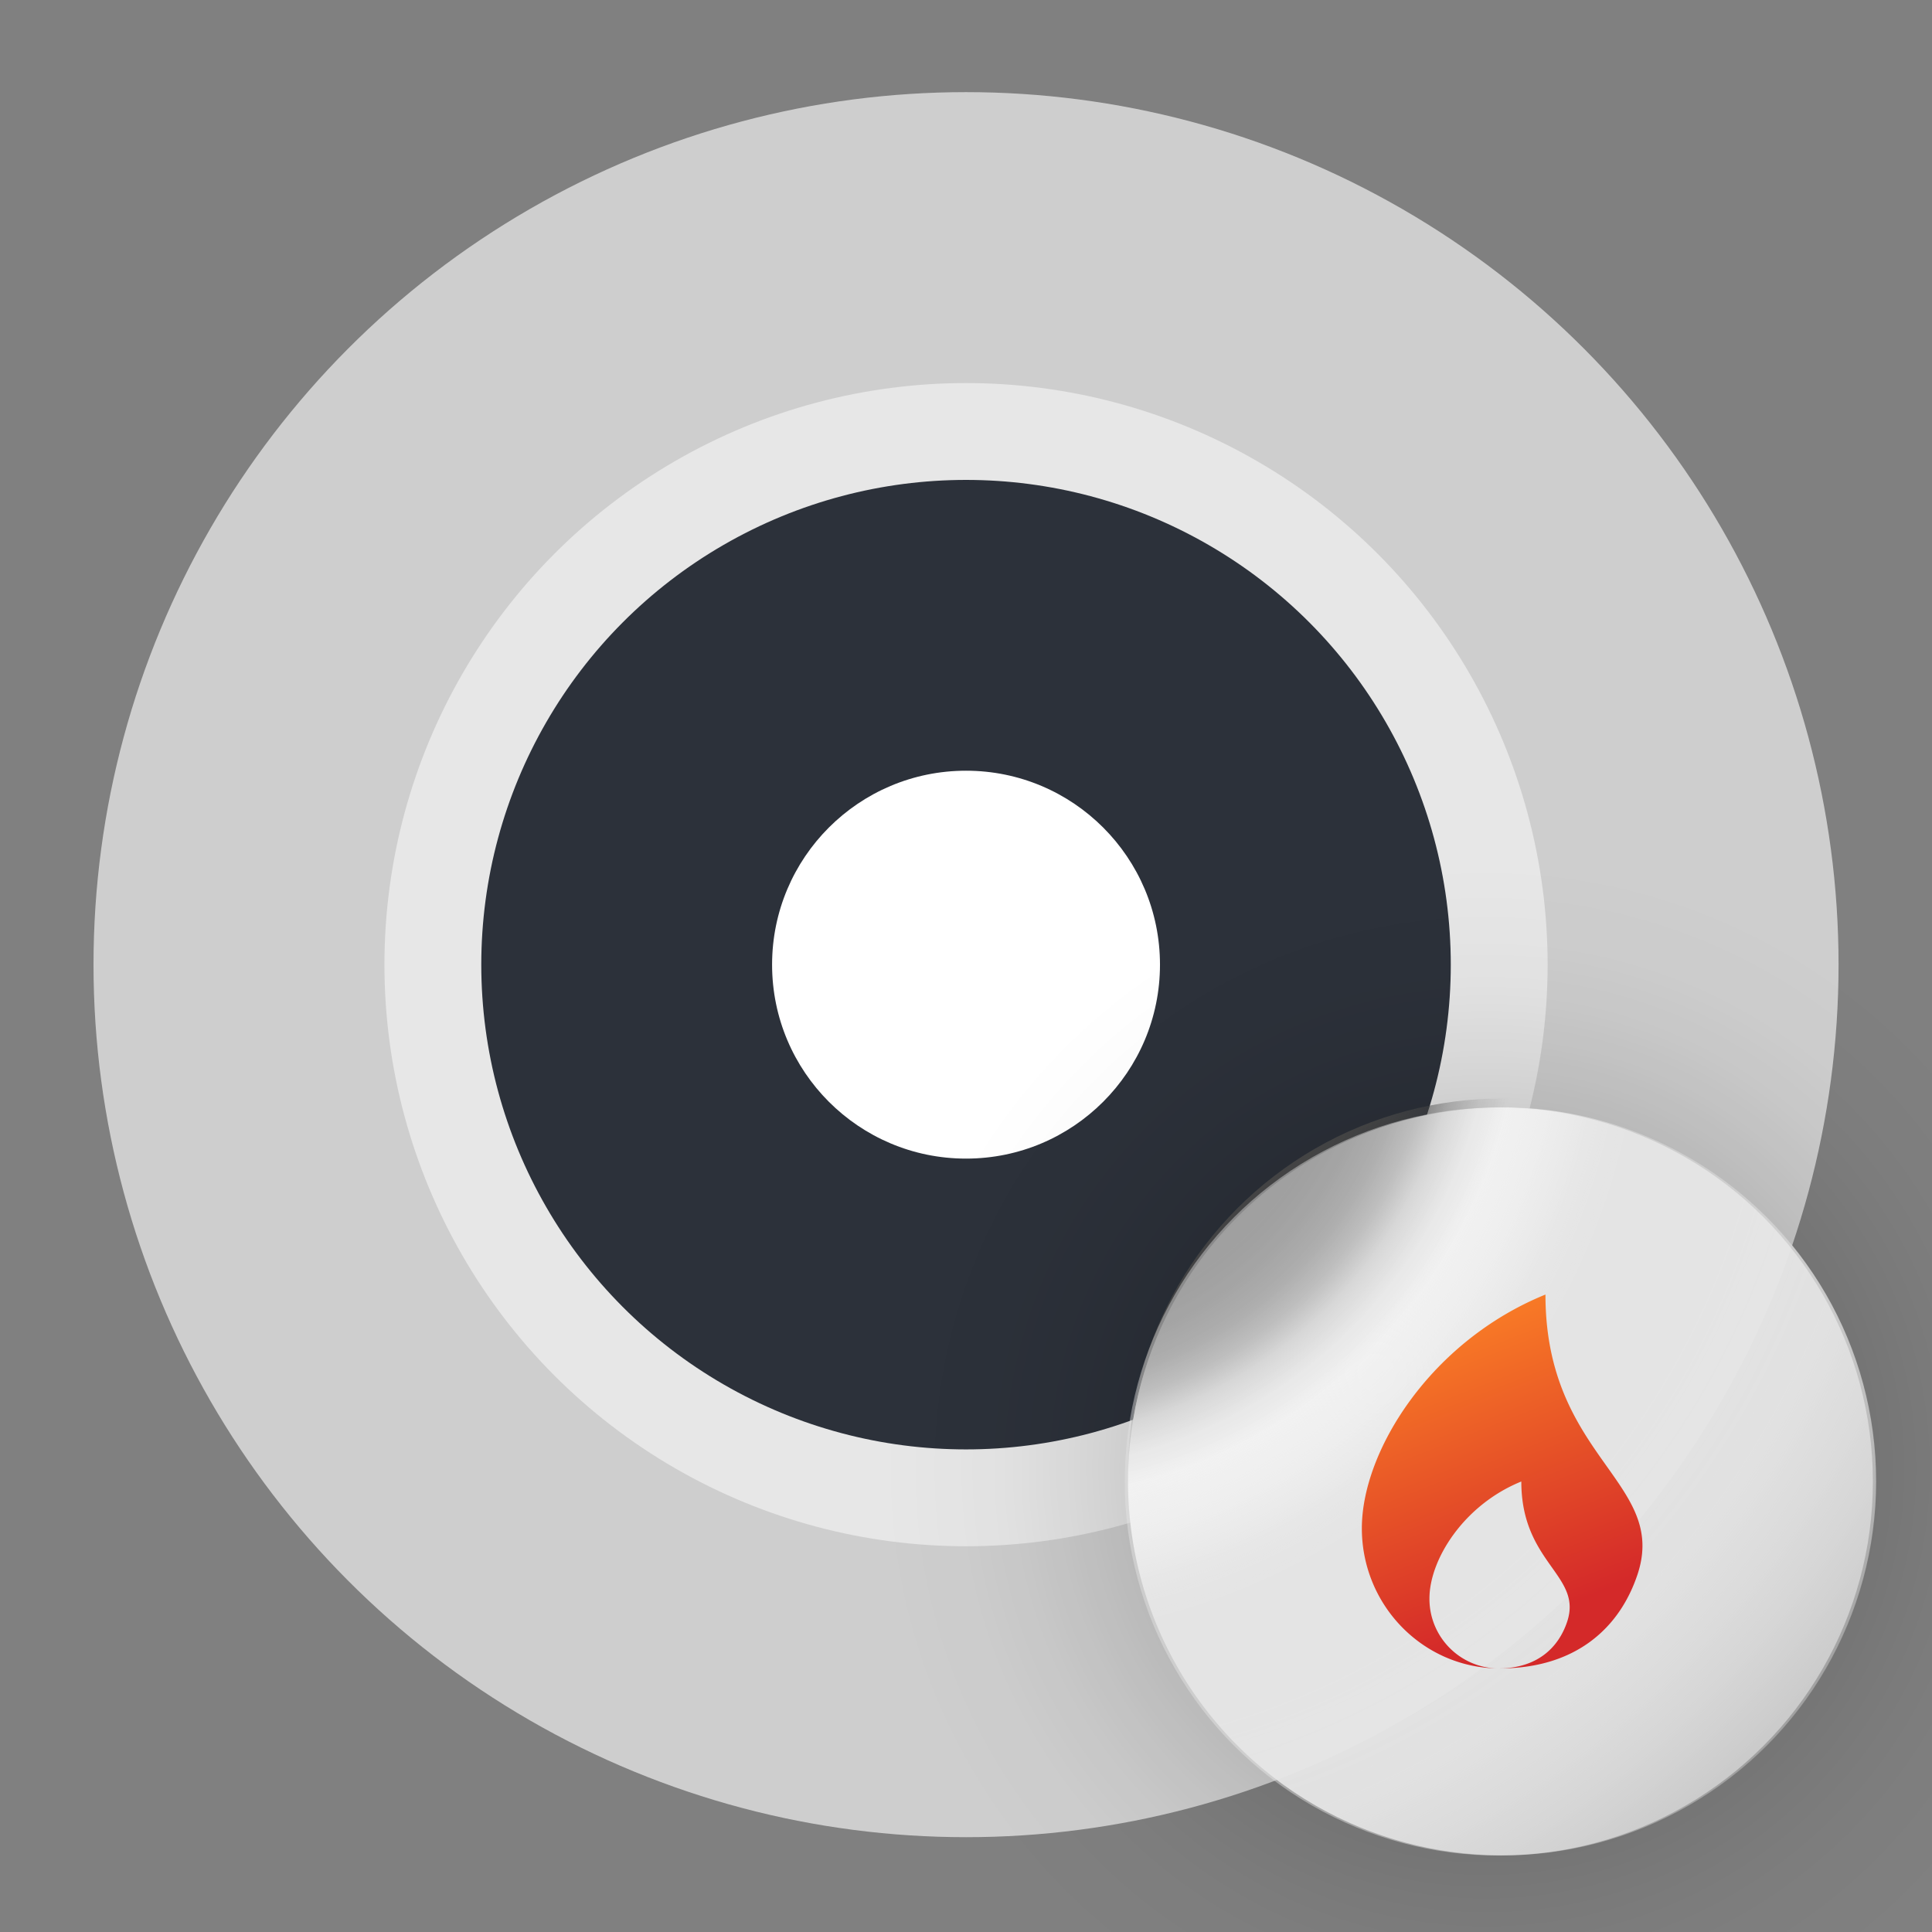 <?xml version="1.0" encoding="UTF-8" standalone="no"?>
<svg
   width="62"
   height="62"
   version="1.1"
   viewBox="0 0 16.404 16.404"
   id="svg18"
   sodipodi:docname="brasero.svg"
   inkscape:version="1.4 (e7c3feb100, 2024-10-09)"
   xmlns:inkscape="http://www.inkscape.org/namespaces/inkscape"
   xmlns:sodipodi="http://sodipodi.sourceforge.net/DTD/sodipodi-0.dtd"
   xmlns:xlink="http://www.w3.org/1999/xlink"
   xmlns="http://www.w3.org/2000/svg"
   xmlns:svg="http://www.w3.org/2000/svg"
   xmlns:rdf="http://www.w3.org/1999/02/22-rdf-syntax-ns#"
   xmlns:cc="http://creativecommons.org/ns#"
   xmlns:dc="http://purl.org/dc/elements/1.1/">
  <rect x="0" y="0" width="16.404" height="16.404" fill="#808080" stroke="none"/>
  <defs
     id="defs22">
    <linearGradient
       inkscape:collect="always"
       id="linearGradient990">
      <stop
         style="stop-color:#d42929;stop-opacity:1;"
         offset="0"
         id="stop985" />
      <stop
         style="stop-color:#ff8925;stop-opacity:1"
         offset="1"
         id="stop988" />
    </linearGradient>
    <linearGradient
       inkscape:collect="always"
       id="linearGradient944">
      <stop
         style="stop-color:#4d4d4d;stop-opacity:1;"
         offset="0"
         id="stop940" />
      <stop
         style="stop-color:#4d4d4d;stop-opacity:0.949;"
         offset="0.666"
         id="stop950" />
      <stop
         style="stop-color:#4d4d4d;stop-opacity:0.894;"
         offset="0.728"
         id="stop966" />
      <stop
         style="stop-color:#4d4d4d;stop-opacity:0.784;"
         offset="0.786"
         id="stop968" />
      <stop
         style="stop-color:#4d4d4d;stop-opacity:0.588;"
         offset="0.837"
         id="stop972" />
      <stop
         style="stop-color:#4d4d4d;stop-opacity:0.302;"
         offset="0.886"
         id="stop976" />
      <stop
         style="stop-color:#4d4d4d;stop-opacity:0.102;"
         offset="0.947"
         id="stop978" />
      <stop
         style="stop-color:#4d4d4d;stop-opacity:0.086;"
         offset="0.96"
         id="stop889" />
      <stop
         style="stop-color:#4d4d4d;stop-opacity:0;"
         offset="1"
         id="stop942" />
    </linearGradient>
    <linearGradient
       inkscape:collect="always"
       id="linearGradient930">
      <stop
         style="stop-color:#e7e7e7;stop-opacity:1"
         offset="0"
         id="stop918" />
      <stop
         style="stop-color:#e7e7e7;stop-opacity:1"
         offset="0.764"
         id="stop932" />
      <stop
         style="stop-color:#f9f9f9;stop-opacity:0.192;"
         offset="0.914"
         id="stop936" />
      <stop
         style="stop-color:#fcfcfc;stop-opacity:0.086;"
         offset="0.947"
         id="stop934" />
      <stop
         style="stop-color:#ffffff;stop-opacity:0;"
         offset="1"
         id="stop928" />
    </linearGradient>
    <linearGradient
       inkscape:collect="always"
       id="linearGradient898">
      <stop
         style="stop-color:#cecece;stop-opacity:1"
         offset="0"
         id="stop894" />
      <stop
         style="stop-color:#cecece;stop-opacity:1"
         offset="0.634"
         id="stop904" />
      <stop
         style="stop-color:#d0d0d0;stop-opacity:0.949;"
         offset="0.684"
         id="stop906" />
      <stop
         style="stop-color:#d1d1d1;stop-opacity:0.91;"
         offset="0.741"
         id="stop910" />
      <stop
         style="stop-color:#d2d2d2;stop-opacity:0.906;"
         offset="0.753"
         id="stop908" />
      <stop
         style="stop-color:#ffffff;stop-opacity:0;"
         offset="1"
         id="stop896" />
    </linearGradient>
    <radialGradient
       inkscape:collect="always"
       xlink:href="#linearGradient929"
       id="radialGradient935"
       gradientUnits="userSpaceOnUse"
       gradientTransform="matrix(0.096,0,0,0.096,-29.328,7.254)"
       cx="190.85"
       cy="148.928"
       fx="190.85"
       fy="148.928"
       r="53.835" />
    <linearGradient
       inkscape:collect="always"
       id="linearGradient929">
      <stop
         style="stop-color:#000000;stop-opacity:1;"
         offset="0"
         id="stop925" />
      <stop
         style="stop-color:#000000;stop-opacity:0.741;"
         offset="0.278"
         id="stop961" />
      <stop
         style="stop-color:#000000;stop-opacity:0.263;"
         offset="0.584"
         id="stop963" />
      <stop
         style="stop-color:#000000;stop-opacity:0.216;"
         offset="0.623"
         id="stop967" />
      <stop
         style="stop-color:#000000;stop-opacity:0.173;"
         offset="0.669"
         id="stop971" />
      <stop
         style="stop-color:#000000;stop-opacity:0.133;"
         offset="0.71"
         id="stop975" />
      <stop
         style="stop-color:#000000;stop-opacity:0.09;"
         offset="0.763"
         id="stop979" />
      <stop
         style="stop-color:#000000;stop-opacity:0.067;"
         offset="0.797"
         id="stop977" />
      <stop
         style="stop-color:#000000;stop-opacity:0.031;"
         offset="0.866"
         id="stop981" />
      <stop
         style="stop-color:#000000;stop-opacity:0.027;"
         offset="0.888"
         id="stop947" />
      <stop
         style="stop-color:#000000;stop-opacity:0.024;"
         offset="0.905"
         id="stop983" />
      <stop
         style="stop-color:#000000;stop-opacity:0.02;"
         offset="0.918"
         id="stop987" />
      <stop
         style="stop-color:#000000;stop-opacity:0.012;"
         offset="0.945"
         id="stop991" />
      <stop
         style="stop-color:#000000;stop-opacity:0;"
         offset="1"
         id="stop927" />
    </linearGradient>
    <radialGradient
       inkscape:collect="always"
       xlink:href="#linearGradient898"
       id="radialGradient902"
       gradientUnits="userSpaceOnUse"
       gradientTransform="matrix(3.112,0,0,3.118,-43.941,-11.407)"
       cx="9.273"
       cy="9.258"
       fx="9.273"
       fy="9.258"
       r="3.176" />
    <radialGradient
       inkscape:collect="always"
       xlink:href="#linearGradient930"
       id="radialGradient916"
       gradientUnits="userSpaceOnUse"
       gradientTransform="matrix(1.727,0,0,1.766,-31.095,1.111)"
       cx="9.273"
       cy="9.258"
       fx="9.273"
       fy="9.258"
       r="3.176" />
    <linearGradient
       inkscape:collect="always"
       xlink:href="#linearGradient990"
       id="linearGradient992"
       x1="12.794"
       y1="13.926"
       x2="11.685"
       y2="11.115"
       gradientUnits="userSpaceOnUse"
       gradientTransform="translate(-23.572,8.964)" />
    <radialGradient
       inkscape:collect="always"
       xlink:href="#linearGradient944"
       id="radialGradient887"
       gradientUnits="userSpaceOnUse"
       gradientTransform="matrix(1.371,0,0,1.374,-26.73,5.685)"
       cx="8.512"
       cy="8.557"
       fx="8.512"
       fy="8.557"
       r="3.176" />
  </defs>
  <sodipodi:namedview
     pagecolor="#ffffff"
     bordercolor="#666666"
     borderopacity="1"
     objecttolerance="10"
     gridtolerance="10"
     guidetolerance="10"
     inkscape:pageopacity="0"
     inkscape:pageshadow="2"
     inkscape:window-width="1920"
     inkscape:window-height="994"
     id="namedview20"
     showgrid="false"
     inkscape:zoom="10.032077"
     inkscape:cx="47.846521"
     inkscape:cy="54.824138"
     inkscape:window-x="0"
     inkscape:window-y="0"
     inkscape:window-maximized="1"
     inkscape:current-layer="svg18"
     inkscape:document-rotation="0"
     inkscape:showpageshadow="2"
     inkscape:pagecheckerboard="0"
     inkscape:deskcolor="#d1d1d1" />
  <g
     transform="matrix(1.037,0,0,1.037,-0.578,-291.015)"
     paint-order="stroke markers fill"
     id="g10">
    <circle
       cx="8.467"
       cy="288.53"
       r="7.144"
       fill="#cecece"
       id="circle2" />
    <circle
       cx="8.467"
       cy="288.53"
       r="4.762"
       fill="#ffffff"
       opacity="0.5"
       id="circle4" />
    <circle
       cx="8.467"
       cy="288.53"
       r="3.969"
       fill="#4d4d4d"
       id="circle6"
       style="fill:#2c313a;fill-opacity:1" />
    <circle
       cx="8.467"
       cy="288.53"
       r="1.588"
       fill="#ffffff"
       id="circle8" />
  </g>
  <g
     id="g1"
     transform="translate(23.626,-9.081)">
    <circle
       cx="-10.872"
       cy="21.659"
       r="3.176"
       id="circle892"
       style="fill:url(#radialGradient902);fill-opacity:1;stroke-width:1" />
    <circle
       cx="-10.872"
       cy="21.659"
       r="3.176"
       id="circle914"
       style="fill:url(#radialGradient916);fill-opacity:1;stroke-width:1" />
    <circle
       cx="-10.872"
       cy="21.584"
       r="3.176"
       id="circle938"
       style="fill:url(#radialGradient887);fill-opacity:1;stroke-width:1" />
    <circle
       cx="-10.9"
       cy="21.66"
       r="3.176"
       id="circle12"
       style="fill:#ffffff;fill-opacity:0.441" />
    <path
       d="m -10.505,20.073 c -0.974,0.396 -1.558,1.327 -1.558,1.984 0,0.649 0.511,1.177 1.147,1.19 a 0.59,0.59 0 0 1 -0.573,-0.594 c 0,-0.33 0.291,-0.795 0.78,-0.993 0,0.695 0.522,0.795 0.389,1.191 -0.075,0.225 -0.26,0.395 -0.579,0.396 h 0.006 c 0.645,0 1.017,-0.342 1.169,-0.793 0.267,-0.79 -0.78,-0.992 -0.78,-2.381 z"
       id="path14"
       style="fill:url(#linearGradient992);fill-opacity:1;stroke-width:1" />
    <path
       id="circle923"
       d="m -10.964,16.404 a 5.18,5.18 0 0 0 -5.18,5.18 5.18,5.18 0 0 0 5.18,5.18 5.18,5.18 0 0 0 5.18,-5.18 5.18,5.18 0 0 0 -5.18,-5.18 z m 0.091,2.079 a 3.176,3.176 0 0 1 3.175,3.175 3.176,3.176 0 0 1 -3.175,3.175 3.176,3.176 0 0 1 -3.176,-3.175 3.176,3.176 0 0 1 3.176,-3.175 z"
       style="opacity:0.416;fill:url(#radialGradient935);fill-opacity:1;stroke:none;stroke-width:3.016;stroke-linecap:round;stroke-linejoin:round;stroke-miterlimit:4;stroke-dasharray:none;stroke-opacity:1" />
  </g>
</svg>
